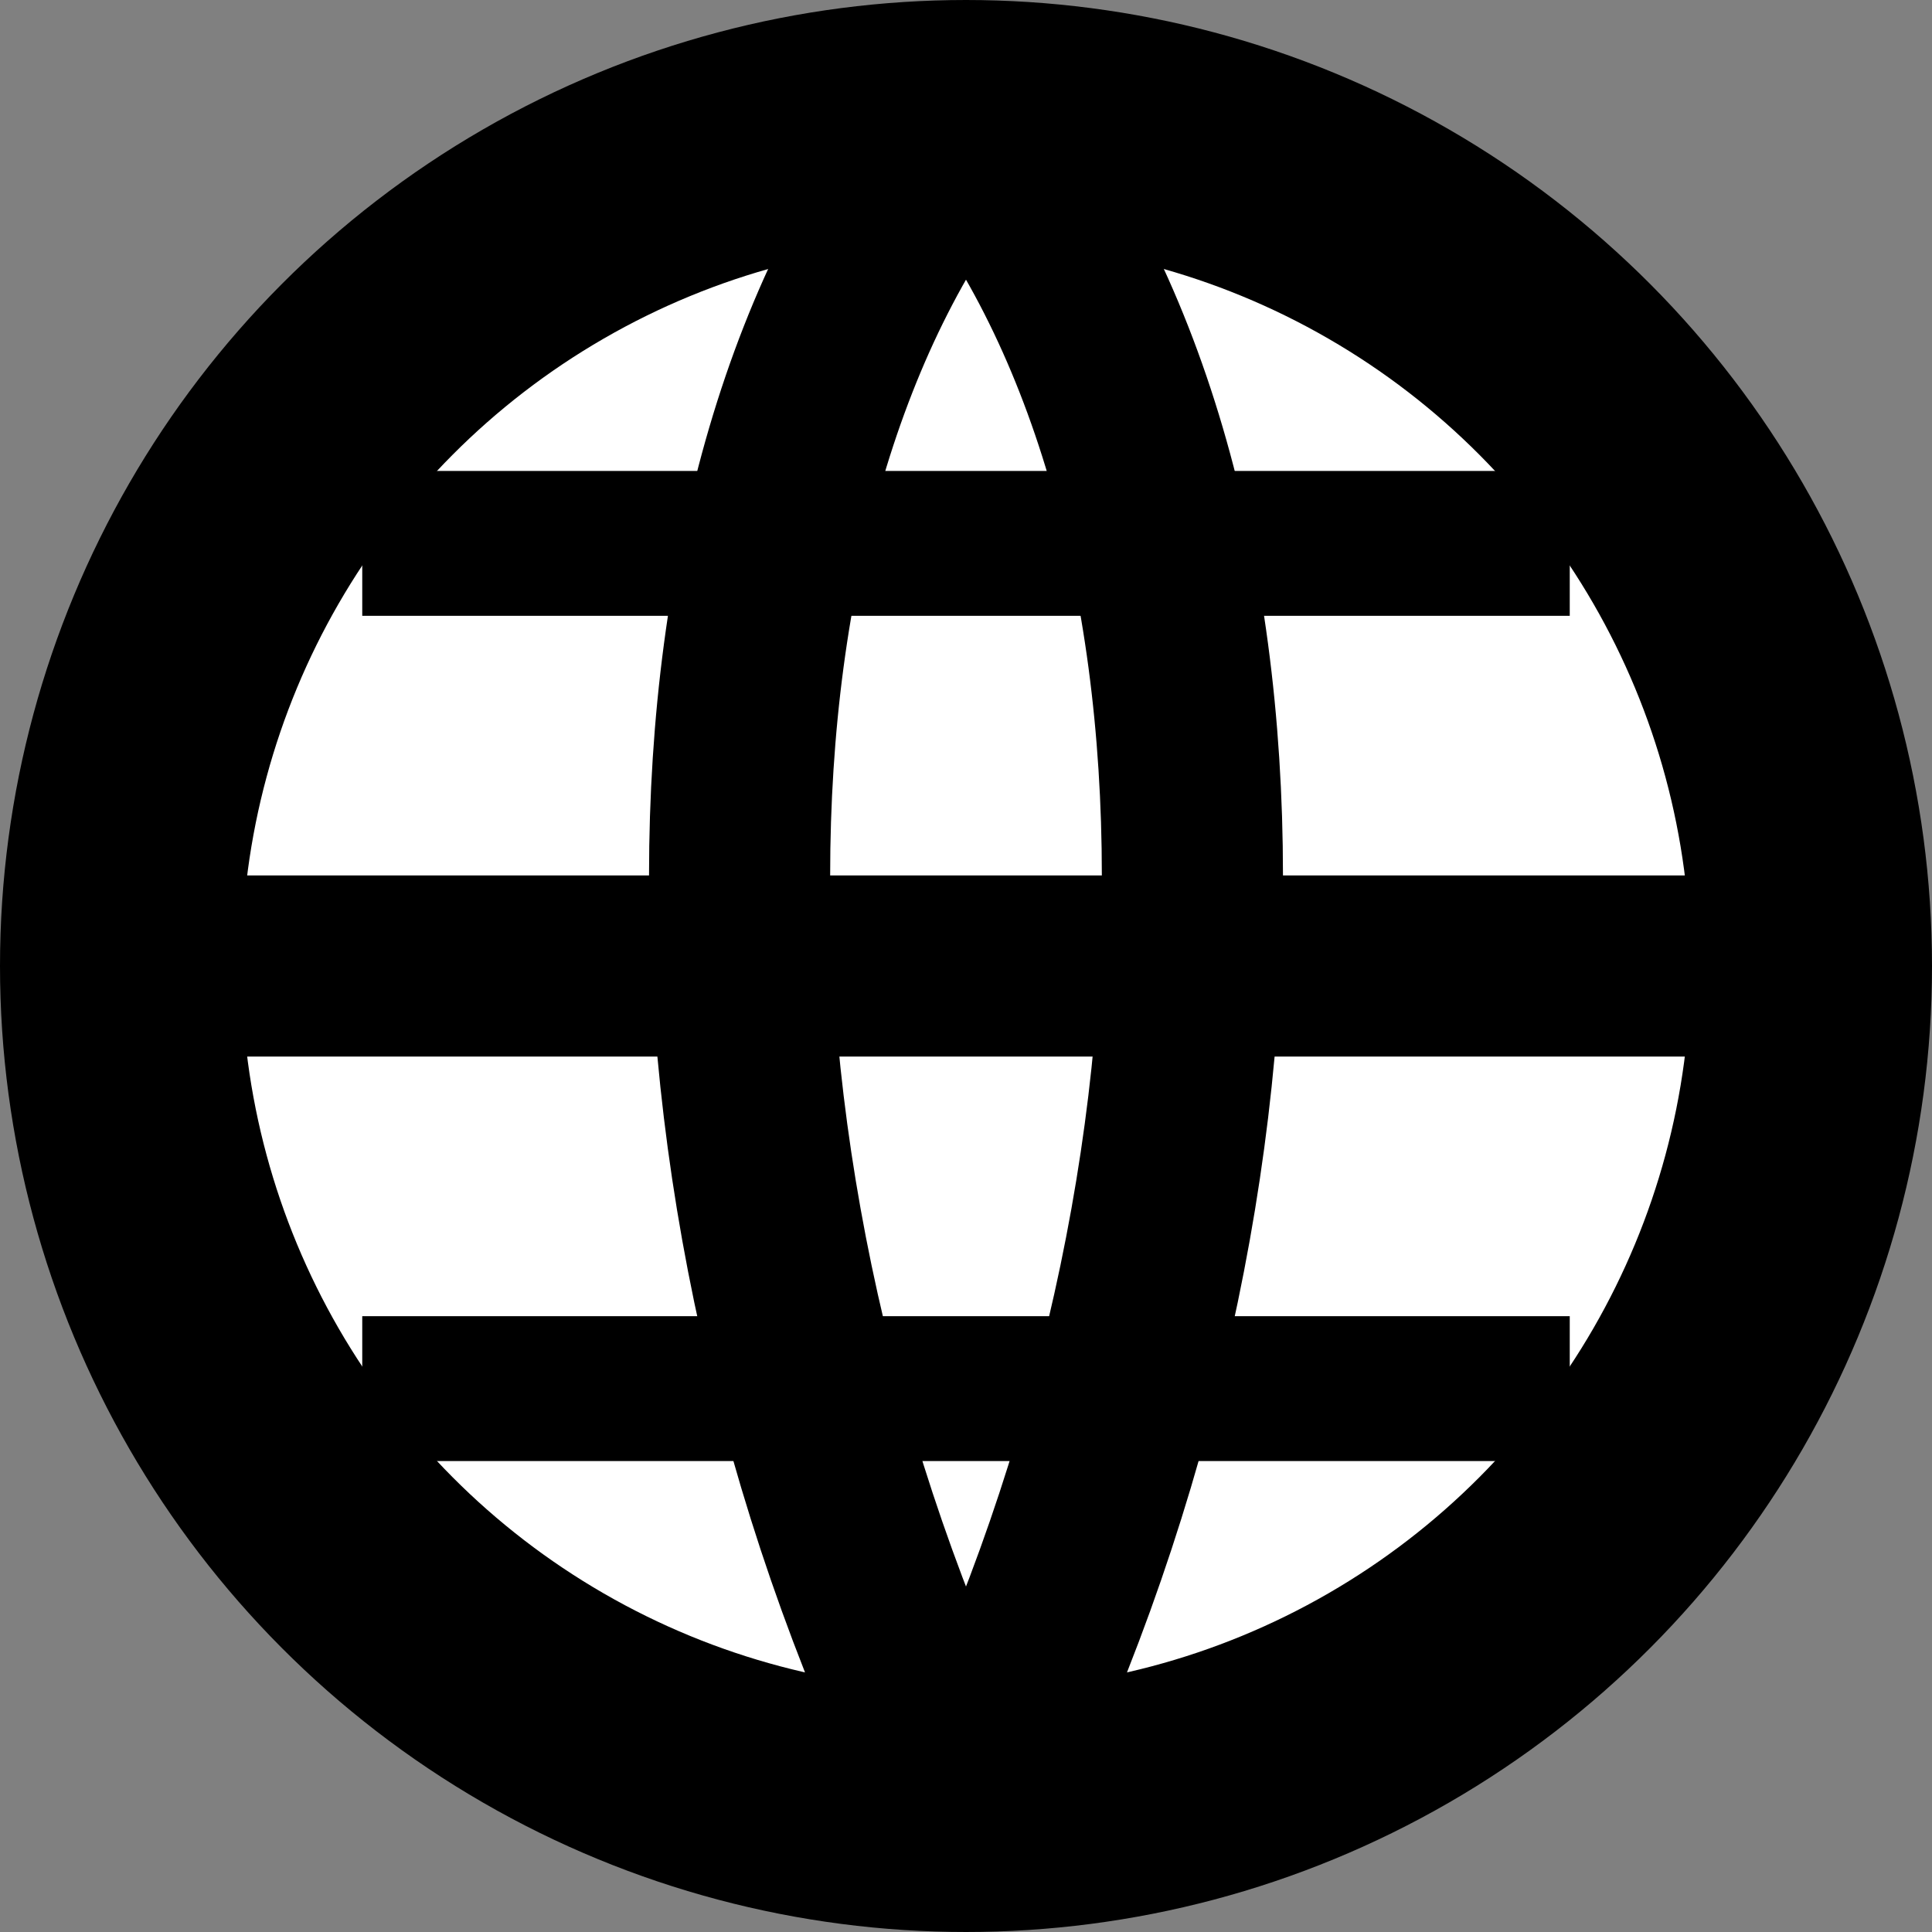 <svg width="16" height="16" viewBox="0 0 16 16" xmlns="http://www.w3.org/2000/svg">
  <rect x="0" y="0" width="16" height="16" fill="#808080" stroke="none"/>
  <circle cx="8" cy="8" r="7" fill="white" stroke="#000" stroke-width="2"/>
  <path d="M1 8h14" stroke="#000" stroke-width="1.5"/>
  <path d="M8 1c-2.5 3-2.5 9 0 14" stroke="#000" stroke-width="1.5" fill="none"/>
  <path d="M8 1c2.5 3 2.5 9 0 14" stroke="#000" stroke-width="1.5" fill="none"/>
  <path d="M3 4.5c3 0 7 0 10 0" stroke="#000" stroke-width="1.2" fill="none"/>
  <path d="M3 11.5c3 0 7 0 10 0" stroke="#000" stroke-width="1.2" fill="none"/>
</svg>